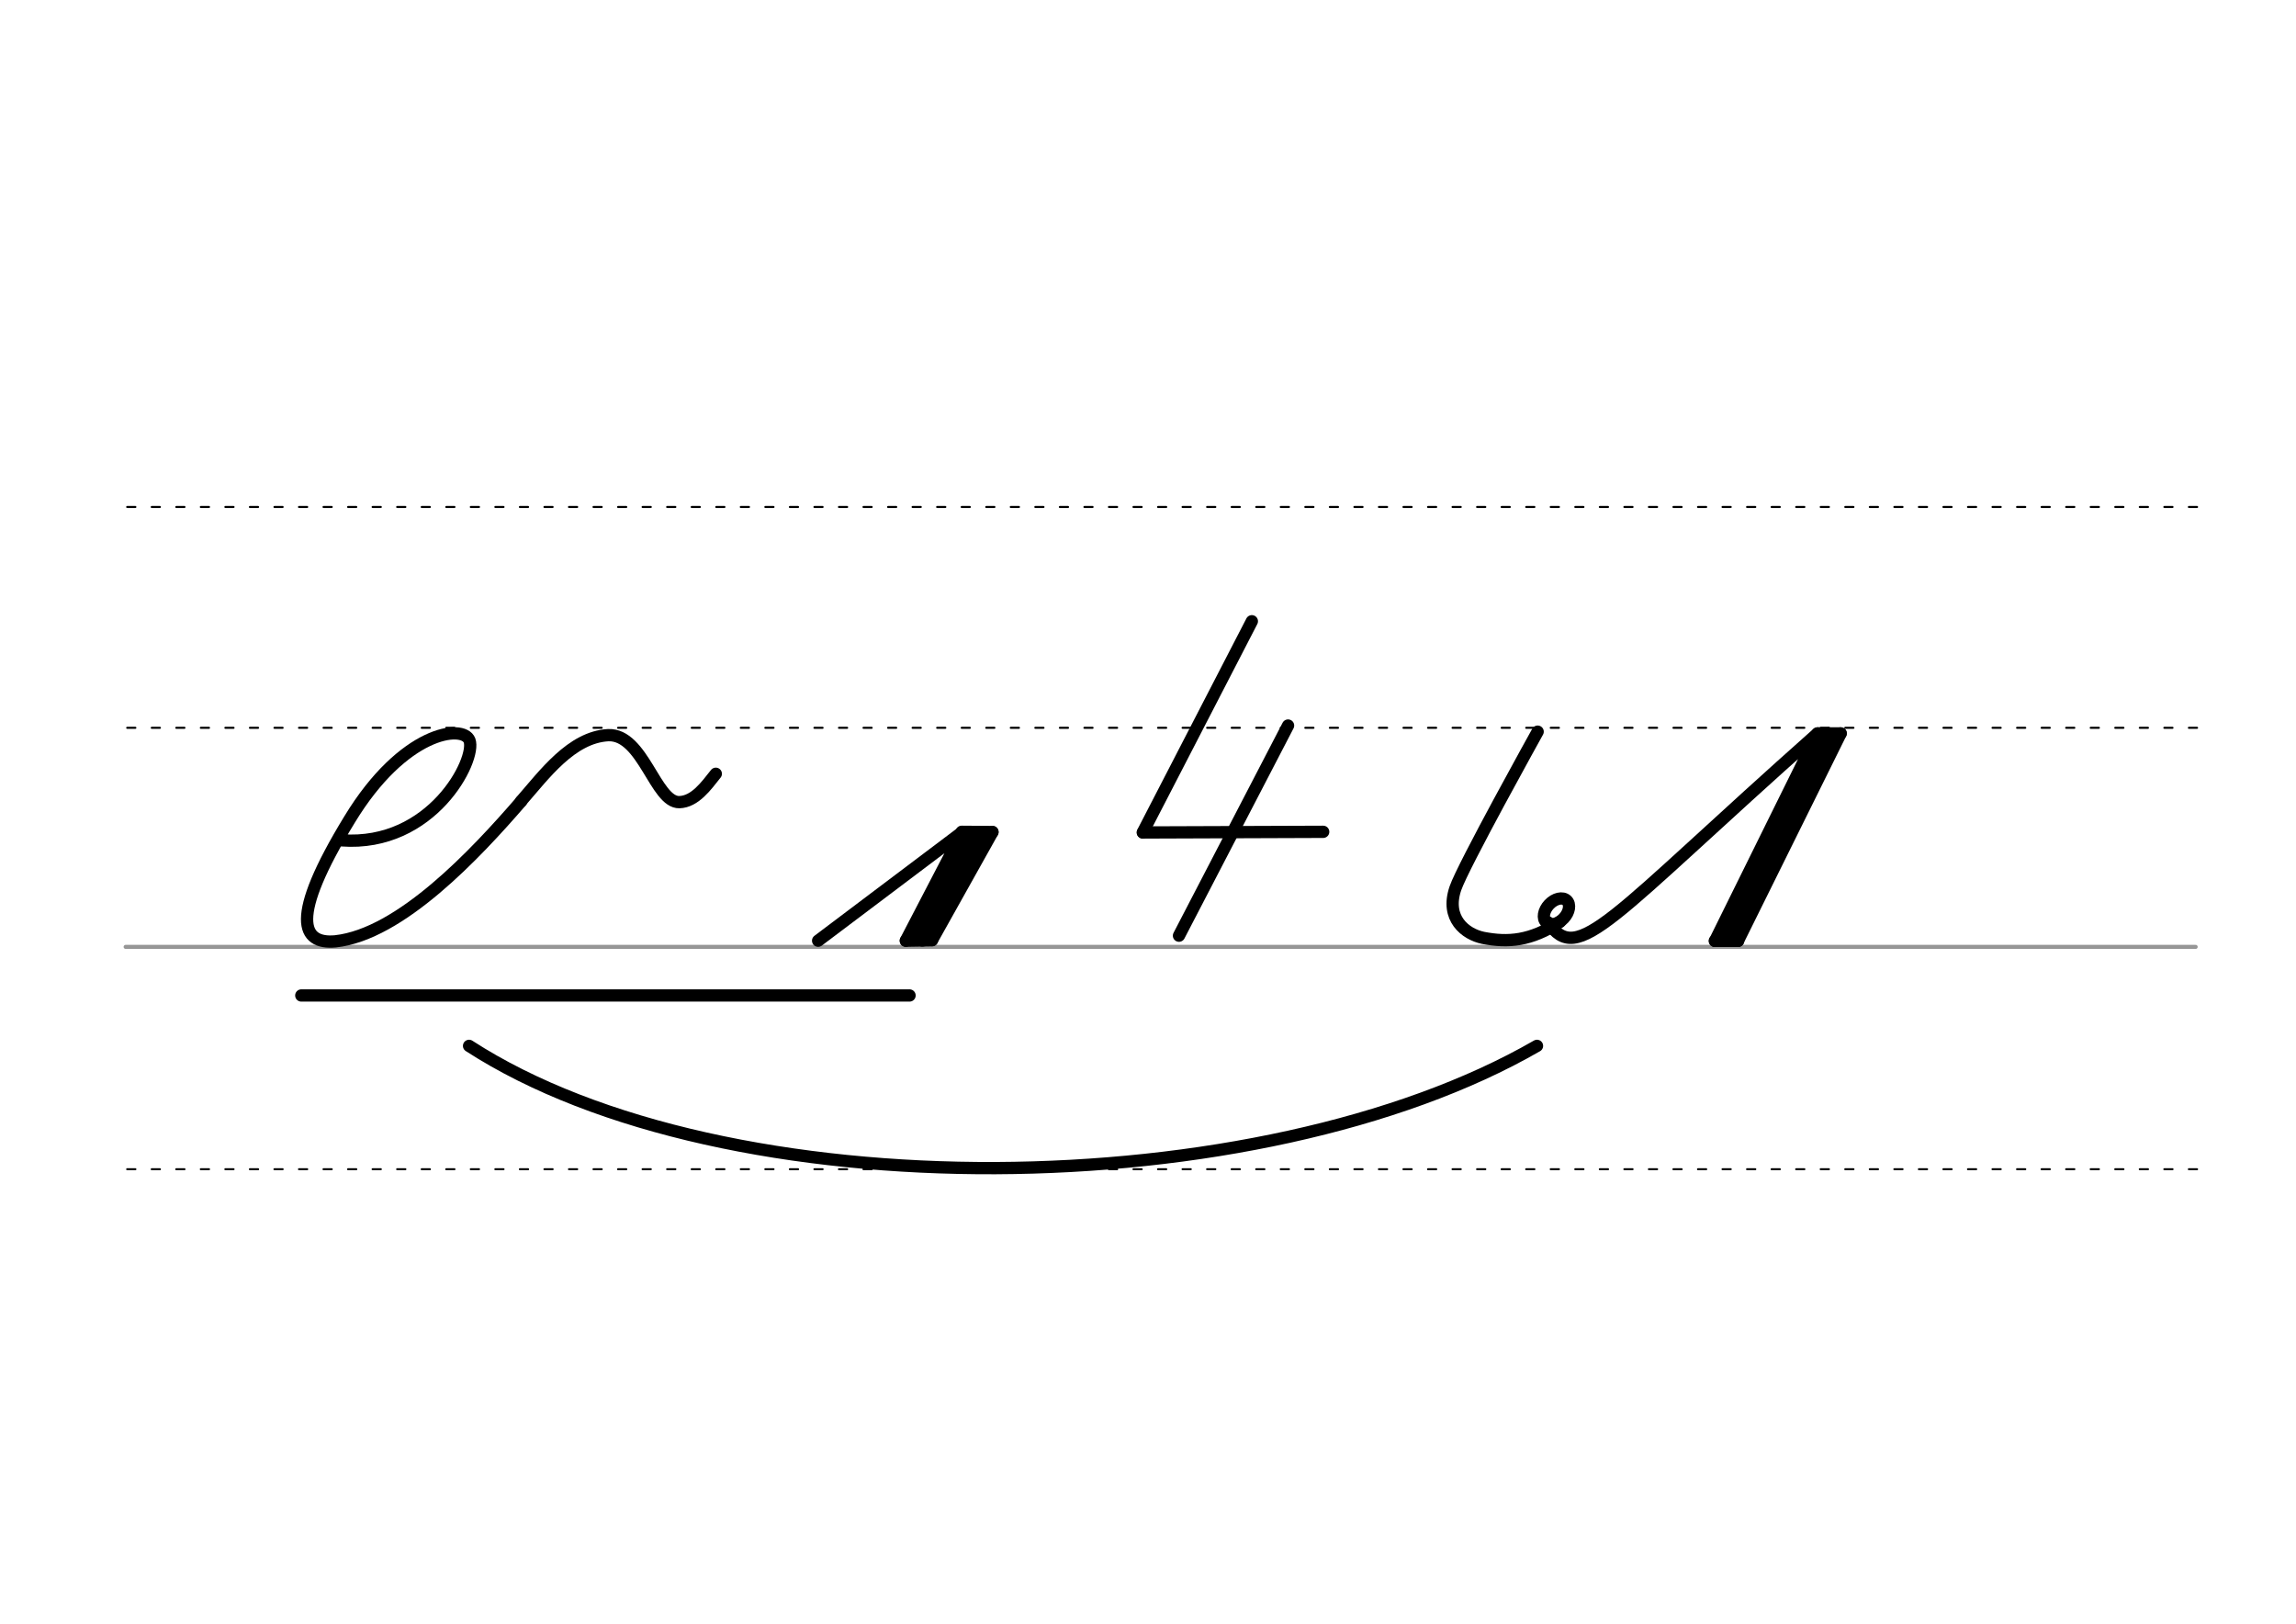<svg height="210mm" viewBox="0 0 1052.4 744.1" width="297mm" xmlns="http://www.w3.org/2000/svg">
 <g fill="none" stroke-linecap="round">
  <g transform="translate(0 -308.268)">
   <path d="m57.6 742.2h948.8" stroke="#969696" stroke-width="1.875"/>
   <g stroke="#000" stroke-dasharray="3.75 7.5" stroke-miterlimit="2" stroke-width=".938">
    <path d="m58.3 844.1h948.8"/>
    <path d="m58.3 641.8h948.8"/>
    <path d="m58.3 540.6h948.8"/>
   </g>
  </g>
  <g stroke="#000">
   <g stroke-width="5.625">
    <g stroke-linejoin="round">
     <path d="m156.6 385.1c41.4 3.1 61.9-37.1 58.6-45.8-2.9-7.5-30.3-4.4-55 36.3-27.8 45.5-21.9 57.2-6.5 55.8 29.8-3.2 64.3-40 85.2-64.2"/>
     <path d="m238.8 367.2c10.6-12.1 23.1-29.4 40-30.3 16-.6 21.6 31 32.6 30.7 7.2-.2 12.4-7.6 16.7-13"/>
     <path d="m375 431.1 66.1-49.8-25.9 49.8"/>
     <path d="m448.1 384.4-25.3 46.6"/>
     <path d="m427.2 430.9-12 .2"/>
     <path d="m454.9 381.3-27.7 49.5"/>
     <path d="m454.9 381.3-14.1-.1"/>
     <path d="m446.2 382.5-25.3 46.6"/>
     <path d="m573.8 284.7-50 96.8"/>
     <path d="m523.9 381.5 82.6-.3"/>
     <path d="m590.4 332.5-50 96.3"/>
    </g>
    <path d="m215 479.3c117.7 76.2 362.6 73.2 489.5 0"/>
    <g stroke-linejoin="round">
     <path d="m843.7 336.1-47.1 95.1"/>
     <path d="m843.7 336.1h-10.6"/>
     <path d="m838.2 336.1-47.1 95.1"/>
     <path d="m796.6 431.2h-10.6"/>
     <path d="m709.6 422.7c13.7 20.5 28.3-2.1 123.5-86.6l-47 95.1 10.6-.1"/>
     <ellipse cx="806.099" cy="-184.791" rx="4.609" ry="6.863" transform="matrix(.728 .685 -.685 .728 0 0)"/>
     <path d="m704.8 335.3s-34.3 61.7-37.7 71.8c-4.7 13.8 4.6 21 12.7 22.7 11.4 2.2 21.7 1.5 35.2-7.3"/>
    </g>
   </g>
   <path d="m416.9 456.2h-278.8" stroke-width="5.625"/>
  </g>
 </g>
</svg>
